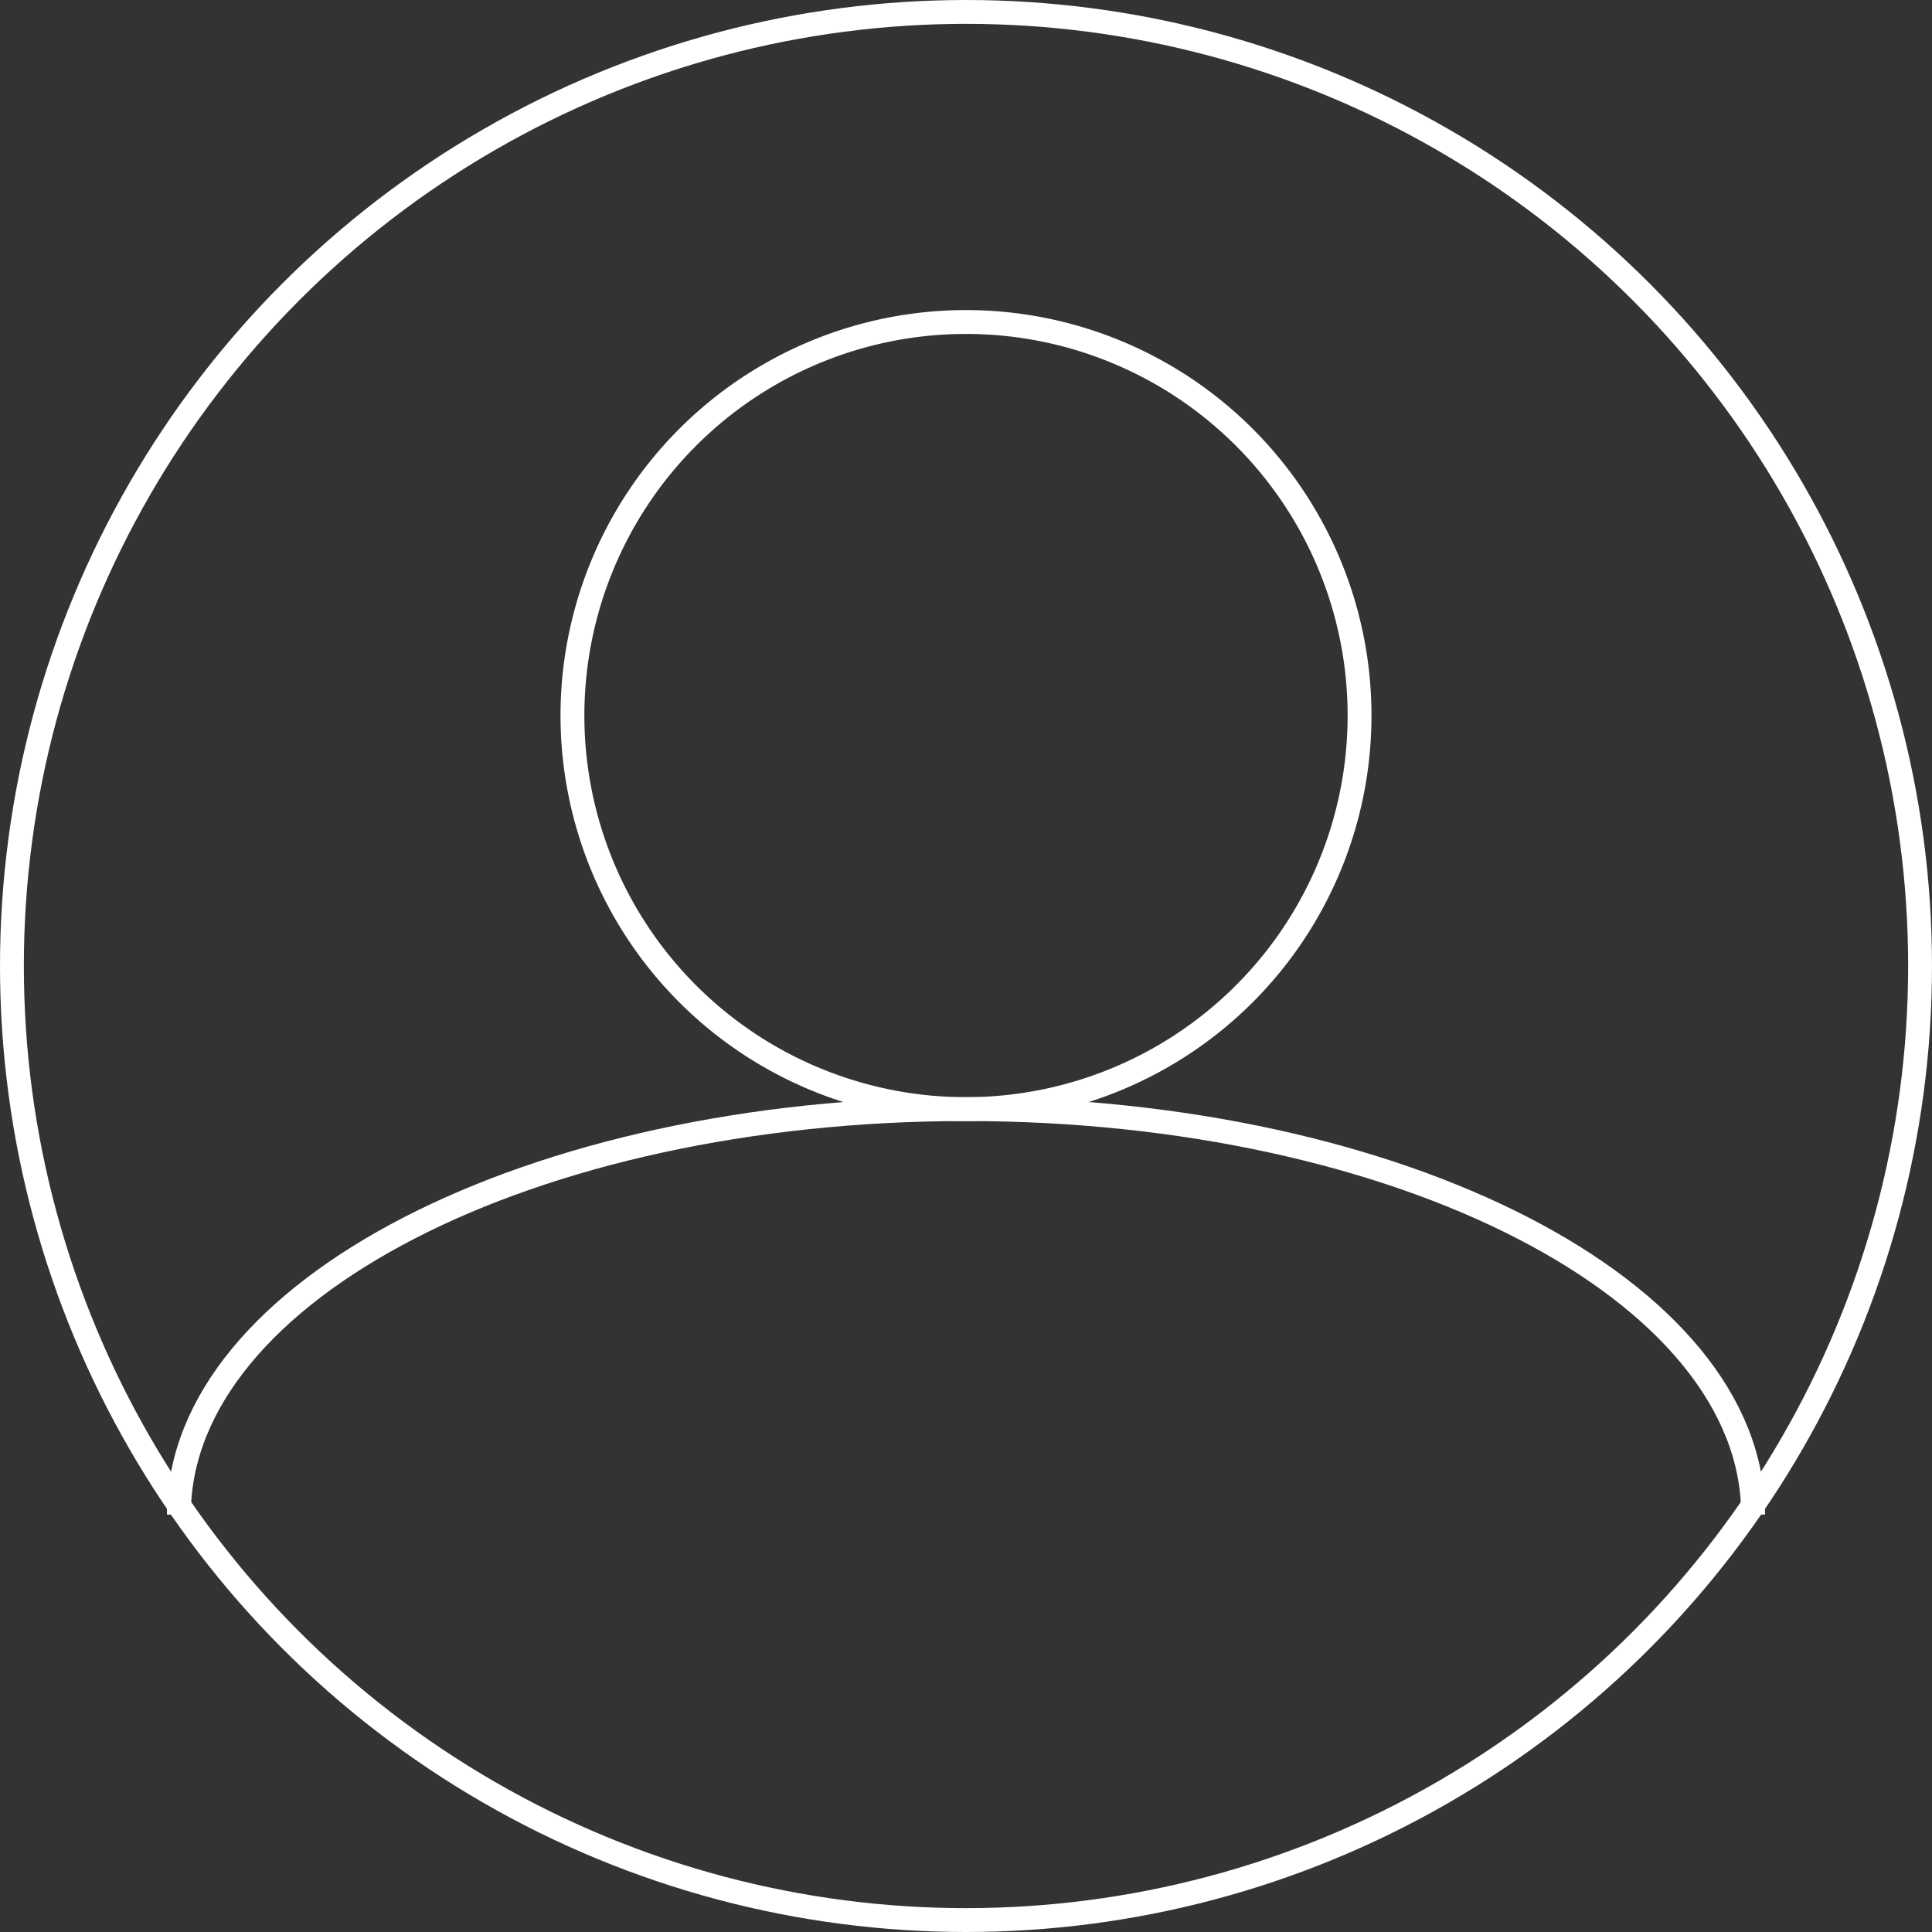 <svg id="Layer_2" data-name="Layer 2" xmlns="http://www.w3.org/2000/svg" viewBox="0 0 162 162"><rect x="0" y="0" width="162" height="162" fill="#333333" stroke="none"/><defs><style>.cls-1,.cls-2{fill:none;stroke:#fff;stroke-width:2px;}.cls-1{stroke-miterlimit:1;}.cls-2{stroke-miterlimit:10;fill-rule:evenodd;}</style></defs><title>menu_profile-01</title><circle class="cls-1" cx="81" cy="81" r="80"/><path class="cls-2" d="M14.5,126.5c0-18.78,29.55-34,66-34s66,15.22,66,34" transform="translate(0.5 0.5)"/><path class="cls-2" d="M80.5,26.5a33,33,0,1,1-33,33A33,33,0,0,1,80.5,26.5Z" transform="translate(0.5 0.5)"/></svg>